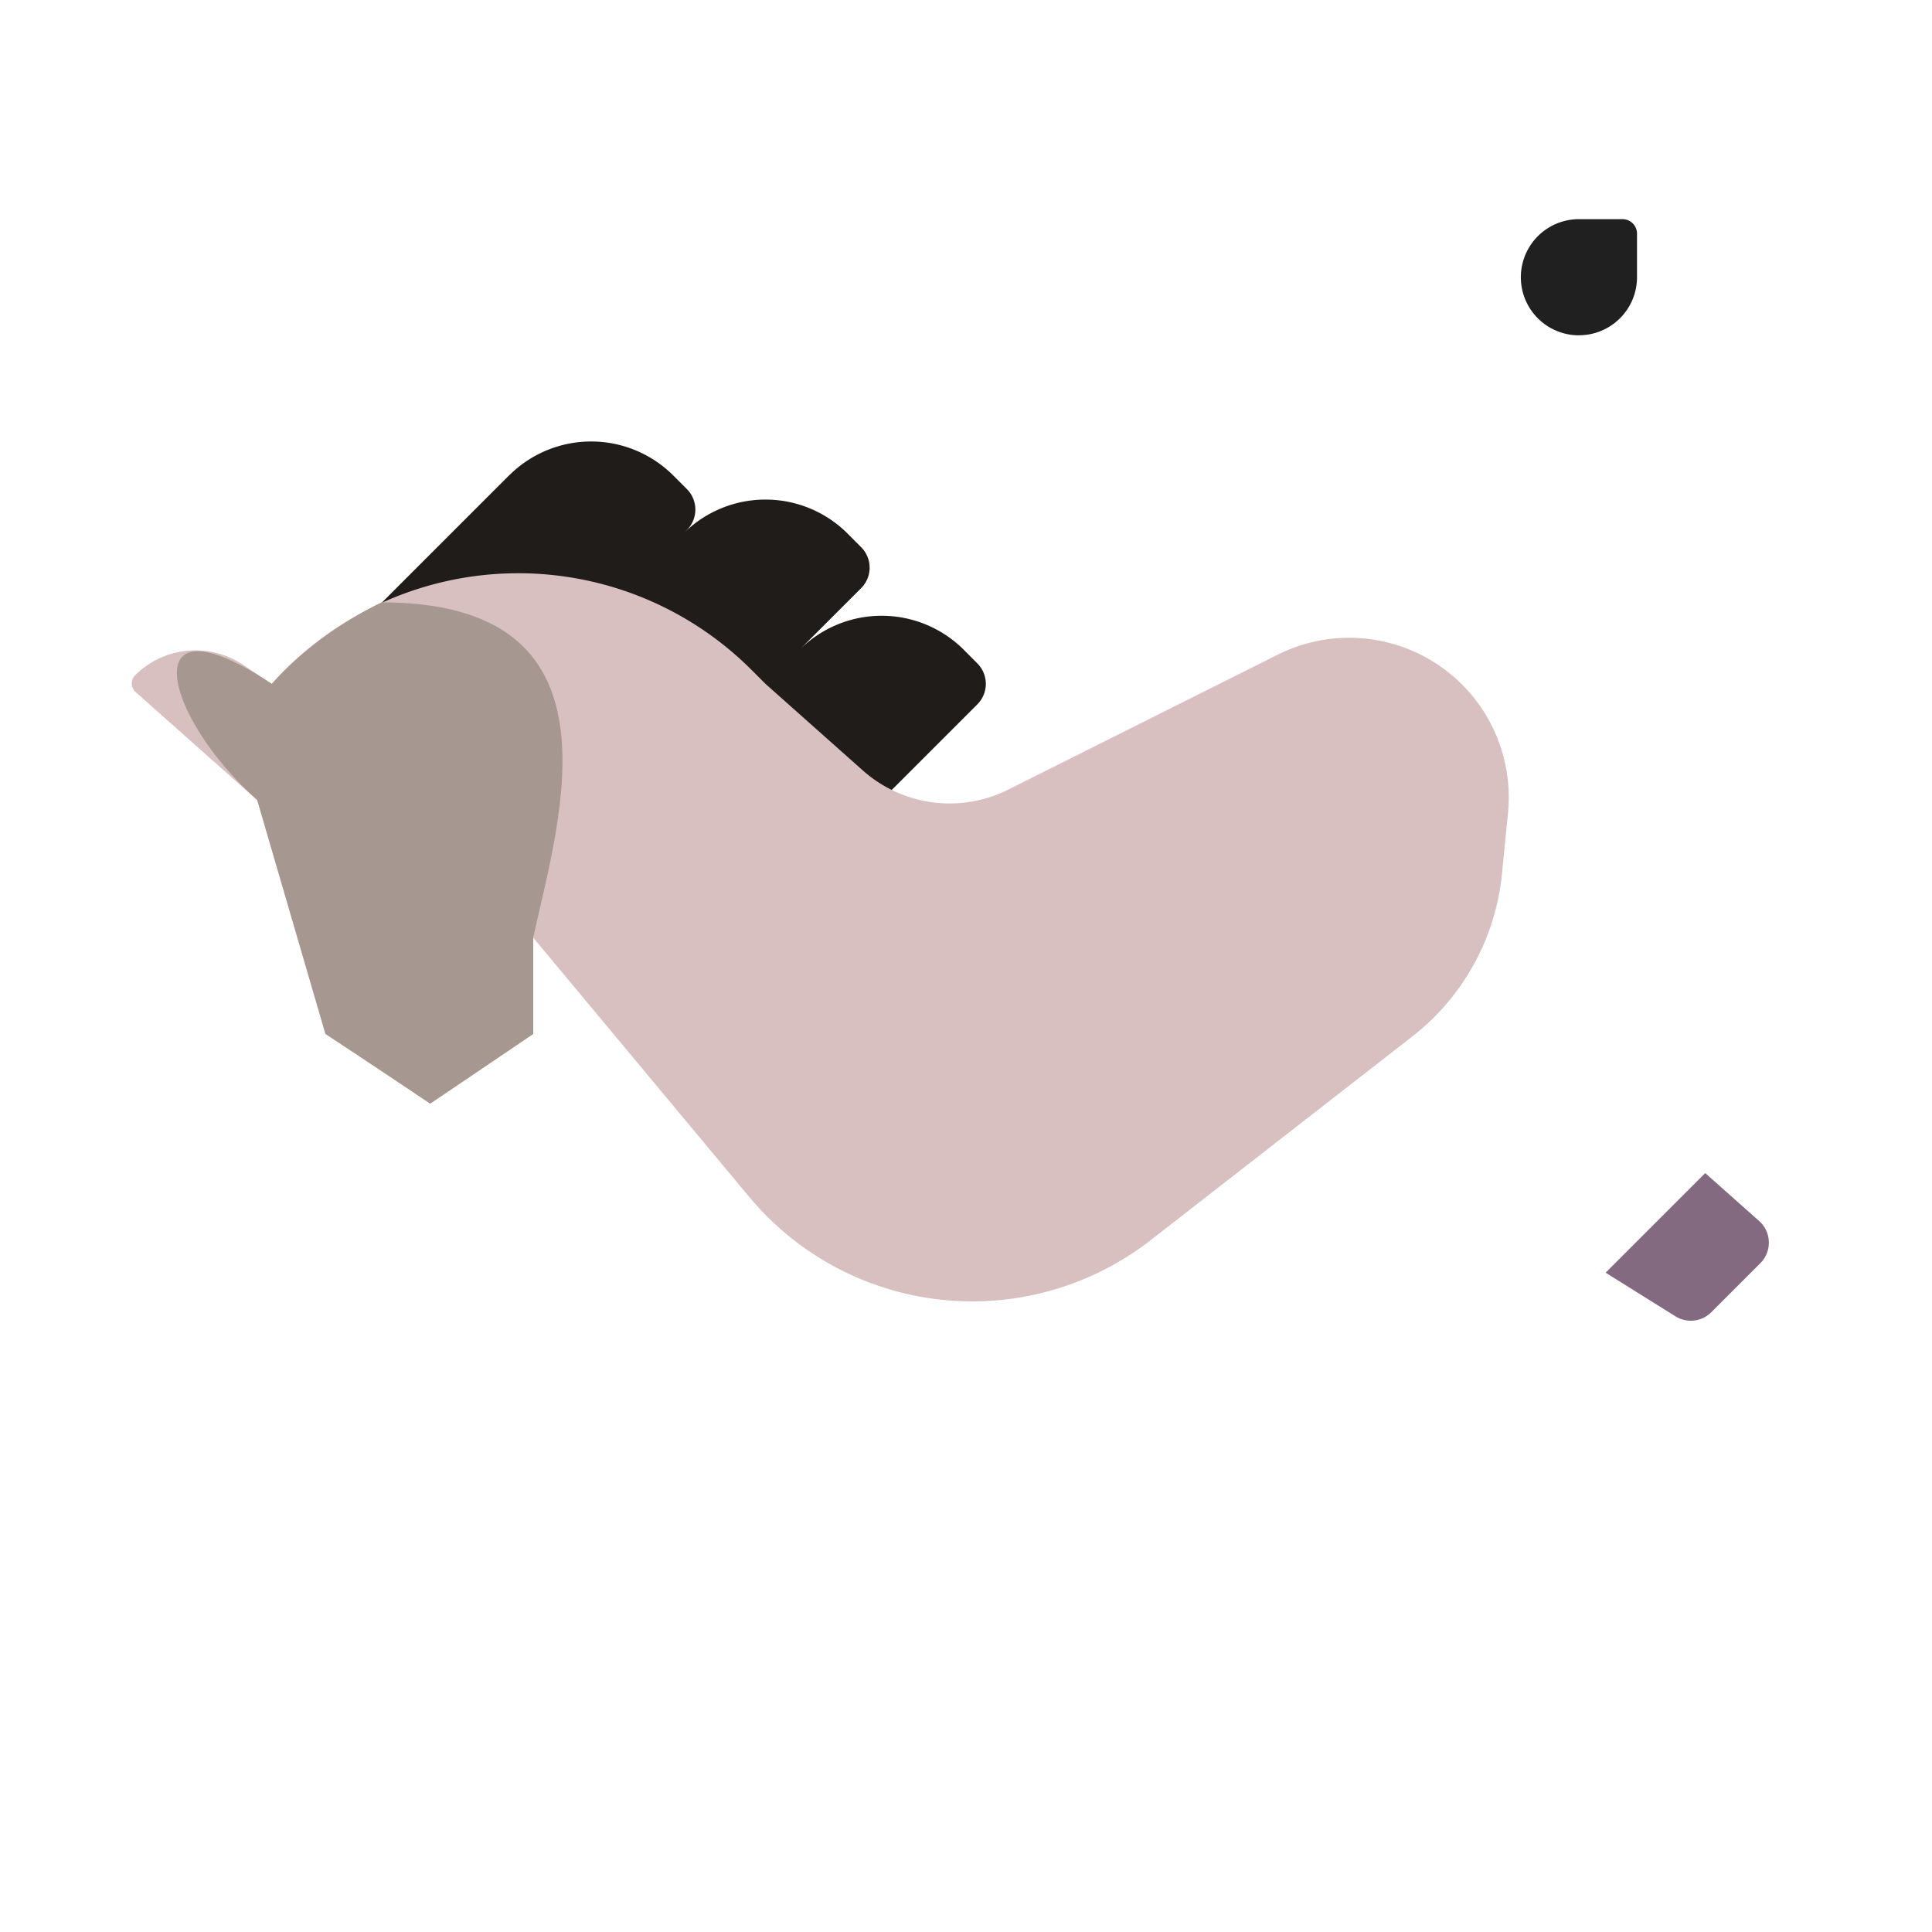<svg xmlns="http://www.w3.org/2000/svg" width="3em" height="3em" viewBox="0 0 32 32"><g fill="none"><path fill="#1F1C1A" fill-rule="evenodd" d="m8.43 7.876l-3.45 3.45l1.925 1.925l.962-.962l1.925 1.924l1.924 1.925l4.471-4.471a.48.48 0 0 0 0-.68l-.223-.224a1.924 1.924 0 0 0-2.722 0l1.02-1.02a.48.48 0 0 0 0-.681l-.223-.224a1.924 1.924 0 0 0-2.721 0l.058-.058a.48.48 0 0 0 0-.68l-.224-.224a1.924 1.924 0 0 0-2.721 0" clip-rule="evenodd"/><path fill="url(#)" fill-rule="evenodd" d="m8.43 7.876l-3.45 3.45l1.925 1.925l.962-.962l1.925 1.924l1.924 1.925l4.471-4.471a.48.48 0 0 0 0-.68l-.223-.224a1.924 1.924 0 0 0-2.722 0l1.02-1.02a.48.48 0 0 0 0-.681l-.223-.224a1.924 1.924 0 0 0-2.721 0l.058-.058a.48.48 0 0 0 0-.68l-.224-.224a1.924 1.924 0 0 0-2.721 0" clip-rule="evenodd"/><path fill="url(#)" fill-rule="evenodd" d="m8.43 7.876l-3.45 3.45l1.925 1.925l.962-.962l1.925 1.924l1.924 1.925l4.471-4.471a.48.48 0 0 0 0-.68l-.223-.224a1.924 1.924 0 0 0-2.722 0l1.02-1.02a.48.48 0 0 0 0-.681l-.223-.224a1.924 1.924 0 0 0-2.721 0l.058-.058a.48.48 0 0 0 0-.68l-.224-.224a1.924 1.924 0 0 0-2.721 0" clip-rule="evenodd"/><path fill="url(#)" fill-rule="evenodd" d="m8.43 7.876l-3.45 3.45l1.925 1.925l.962-.962l1.925 1.924l1.924 1.925l4.471-4.471a.48.48 0 0 0 0-.68l-.223-.224a1.924 1.924 0 0 0-2.722 0l1.02-1.02a.48.48 0 0 0 0-.681l-.223-.224a1.924 1.924 0 0 0-2.721 0l.058-.058a.48.48 0 0 0 0-.68l-.224-.224a1.924 1.924 0 0 0-2.721 0" clip-rule="evenodd"/><path fill="url(#)" fill-rule="evenodd" d="m8.43 7.876l-3.45 3.45l1.925 1.925l.962-.962l1.925 1.924l1.924 1.925l4.471-4.471a.48.48 0 0 0 0-.68l-.223-.224a1.924 1.924 0 0 0-2.722 0l1.02-1.02a.48.48 0 0 0 0-.681l-.223-.224a1.924 1.924 0 0 0-2.721 0l.058-.058a.48.48 0 0 0 0-.68l-.224-.224a1.924 1.924 0 0 0-2.721 0" clip-rule="evenodd"/><path fill="url(#)" fill-rule="evenodd" d="m8.43 7.876l-3.45 3.45l1.925 1.925l.962-.962l1.925 1.924l1.924 1.925l4.471-4.471a.48.48 0 0 0 0-.68l-.223-.224a1.924 1.924 0 0 0-2.722 0l1.02-1.02a.48.48 0 0 0 0-.681l-.223-.224a1.924 1.924 0 0 0-2.721 0l.058-.058a.48.48 0 0 0 0-.68l-.224-.224a1.924 1.924 0 0 0-2.721 0" clip-rule="evenodd"/><path fill="url(#)" fill-rule="evenodd" d="m8.43 7.876l-3.45 3.45l1.925 1.925l.962-.962l1.925 1.924l1.924 1.925l4.471-4.471a.48.48 0 0 0 0-.68l-.223-.224a1.924 1.924 0 0 0-2.722 0l1.02-1.02a.48.48 0 0 0 0-.681l-.223-.224a1.924 1.924 0 0 0-2.721 0l.058-.058a.48.48 0 0 0 0-.68l-.224-.224a1.924 1.924 0 0 0-2.721 0" clip-rule="evenodd"/><path fill="url(#)" fill-rule="evenodd" d="m8.43 7.876l-3.45 3.45l1.925 1.925l.962-.962l1.925 1.924l1.924 1.925l4.471-4.471a.48.48 0 0 0 0-.68l-.223-.224a1.924 1.924 0 0 0-2.722 0l1.02-1.02a.48.48 0 0 0 0-.681l-.223-.224a1.924 1.924 0 0 0-2.721 0l.058-.058a.48.48 0 0 0 0-.68l-.224-.224a1.924 1.924 0 0 0-2.721 0" clip-rule="evenodd"/><path fill="url(#)" fill-rule="evenodd" d="m8.43 7.876l-3.45 3.45l1.925 1.925l.962-.962l1.925 1.924l1.924 1.925l4.471-4.471a.48.48 0 0 0 0-.68l-.223-.224a1.924 1.924 0 0 0-2.722 0l1.02-1.02a.48.48 0 0 0 0-.681l-.223-.224a1.924 1.924 0 0 0-2.721 0l.058-.058a.48.48 0 0 0 0-.68l-.224-.224a1.924 1.924 0 0 0-2.721 0" clip-rule="evenodd"/><path fill="url(#)" fill-rule="evenodd" d="m8.43 7.876l-3.45 3.45l1.925 1.925l.962-.962l1.925 1.924l1.924 1.925l4.471-4.471a.48.48 0 0 0 0-.68l-.223-.224a1.924 1.924 0 0 0-2.722 0l1.02-1.02a.48.48 0 0 0 0-.681l-.223-.224a1.924 1.924 0 0 0-2.721 0l.058-.058a.48.48 0 0 0 0-.68l-.224-.224a1.924 1.924 0 0 0-2.721 0" clip-rule="evenodd"/><path fill="url(#)" fill-rule="evenodd" d="m8.43 7.876l-3.45 3.45l1.925 1.925l.962-.962l1.925 1.924l1.924 1.925l4.471-4.471a.48.48 0 0 0 0-.68l-.223-.224a1.924 1.924 0 0 0-2.722 0l1.02-1.02a.48.48 0 0 0 0-.681l-.223-.224a1.924 1.924 0 0 0-2.721 0l.058-.058a.48.48 0 0 0 0-.68l-.224-.224a1.924 1.924 0 0 0-2.721 0" clip-rule="evenodd"/><path fill="url(#)" d="m24.227 19.6l-5.774.962l2.887-3.85h3.483c.236 0 .463.087.64.244l2.812 2.5l.113.74a.48.48 0 0 1-.13.407l-.457.471a.48.48 0 0 1-.412.142l-.741-.103z"/><path fill="url(#)" d="m24.227 19.6l-5.774.962l2.887-3.85h3.483c.236 0 .463.087.64.244l2.812 2.5l.113.74a.48.48 0 0 1-.13.407l-.457.471a.48.48 0 0 1-.412.142l-.741-.103z"/><path fill="url(#)" d="m5.95 26.01l-.006-3.664c0-.255.1-.499.28-.68l4.53-4.564l2.887 1.924l-5.401 4.206a.96.96 0 0 0-.371.762l.004 2.013a.48.48 0 0 1-.48.483H6.43a.48.48 0 0 1-.48-.48"/><path fill="url(#)" d="m5.95 26.01l-.006-3.664c0-.255.1-.499.28-.68l4.53-4.564l2.887 1.924l-5.401 4.206a.96.96 0 0 0-.371.762l.004 2.013a.48.48 0 0 1-.48.483H6.43a.48.48 0 0 1-.48-.48"/><path fill="url(#)" d="m5.95 26.01l-.006-3.664c0-.255.1-.499.28-.68l4.53-4.564l2.887 1.924l-5.401 4.206a.96.96 0 0 0-.371.762l.004 2.013a.48.48 0 0 1-.48.483H6.43a.48.48 0 0 1-.48-.48"/><path fill="url(#)" d="m5.95 26.01l-.006-3.664c0-.255.1-.499.28-.68l4.53-4.564l2.887 1.924l-5.401 4.206a.96.96 0 0 0-.371.762l.004 2.013a.48.48 0 0 1-.48.483H6.43a.48.48 0 0 1-.48-.48"/><path fill="url(#)" d="m5.95 26.01l-.006-3.664c0-.255.1-.499.28-.68l4.53-4.564l2.887 1.924l-5.401 4.206a.96.96 0 0 0-.371.762l.004 2.013a.48.48 0 0 1-.48.483H6.43a.48.48 0 0 1-.48-.48"/><path fill="url(#)" d="m5.95 26.01l-.006-3.664c0-.255.1-.499.28-.68l4.53-4.564l2.887 1.924l-5.401 4.206a.96.96 0 0 0-.371.762l.004 2.013a.48.48 0 0 1-.48.483H6.43a.48.48 0 0 1-.48-.48"/><path fill="url(#)" fill-rule="evenodd" d="m5.949 25.854l.001.962c0 .266.216.48.481.48h.962a.48.48 0 0 0 .481-.481l-.001-.962z" clip-rule="evenodd"/><path fill="url(#)" fill-rule="evenodd" d="M26.01 4.733a.48.48 0 0 1 0 .68l-3.028 3.028h2.106c.643 0 .965.777.51 1.232l-2.03 2.031a.481.481 0 1 1-.681-.68l1.62-1.621h-2.106a.722.722 0 0 1-.51-1.232l3.438-3.438a.48.48 0 0 1 .68 0" clip-rule="evenodd"/><path fill="url(#)" fill-rule="evenodd" d="M26.01 4.733a.48.48 0 0 1 0 .68l-3.028 3.028h2.106c.528 0 .84.523.683.962h-3.37a.722.722 0 0 1-.51-1.232l3.438-3.438a.48.48 0 0 1 .68 0" clip-rule="evenodd"/><path fill="url(#)" fill-rule="evenodd" d="M26.01 4.733a.48.48 0 0 1 0 .68l-3.028 3.028l-.904.888a.724.724 0 0 1-.187-1.158l3.438-3.438a.48.48 0 0 1 .68 0" clip-rule="evenodd"/><path fill="url(#)" d="m2.163 13.275l2.82.94V12.77l-1.586-.528a.99.99 0 0 0-1.301.938a.1.1 0 0 0 .067.094"/><path fill="#D8C0C1" d="M8.831 15.53v1.596c-.526.358-1.706 1.154-1.706 1.154s-1.072-.721-1.735-1.154l-1.13-3.874l-2.015-1.791a.19.19 0 0 1-.008-.275a1.416 1.416 0 0 1 1.786-.177l.478.319a5.463 5.463 0 0 1 7.945-.234l.234.234l1.61 1.432a2.165 2.165 0 0 0 2.408.319l4.466-2.236a2.643 2.643 0 0 1 3.813 2.624l-.1 1.01a3.9 3.9 0 0 1-1.482 2.688L19.06 20.54a4.81 4.81 0 0 1-6.652-.717z"/><path fill="url(#)" d="M8.831 15.53v1.596c-.526.358-1.706 1.154-1.706 1.154s-1.072-.721-1.735-1.154l-1.13-3.874l-2.015-1.791a.19.19 0 0 1-.008-.275a1.416 1.416 0 0 1 1.786-.177l.478.319a5.463 5.463 0 0 1 7.945-.234l.234.234l1.61 1.432a2.165 2.165 0 0 0 2.408.319l4.466-2.236a2.643 2.643 0 0 1 3.813 2.624l-.1 1.01a3.9 3.9 0 0 1-1.482 2.688L19.06 20.54a4.81 4.81 0 0 1-6.652-.717z"/><path fill="url(#)" d="M8.831 15.53v1.596c-.526.358-1.706 1.154-1.706 1.154s-1.072-.721-1.735-1.154l-1.13-3.874l-2.015-1.791a.19.19 0 0 1-.008-.275a1.416 1.416 0 0 1 1.786-.177l.478.319a5.463 5.463 0 0 1 7.945-.234l.234.234l1.61 1.432a2.165 2.165 0 0 0 2.408.319l4.466-2.236a2.643 2.643 0 0 1 3.813 2.624l-.1 1.01a3.9 3.9 0 0 1-1.482 2.688L19.06 20.54a4.81 4.81 0 0 1-6.652-.717z"/><path fill="url(#)" d="M8.831 15.53v1.596c-.526.358-1.706 1.154-1.706 1.154s-1.072-.721-1.735-1.154l-1.13-3.874l-2.015-1.791a.19.19 0 0 1-.008-.275a1.416 1.416 0 0 1 1.786-.177l.478.319a5.463 5.463 0 0 1 7.945-.234l.234.234l1.61 1.432a2.165 2.165 0 0 0 2.408.319l4.466-2.236a2.643 2.643 0 0 1 3.813 2.624l-.1 1.01a3.9 3.9 0 0 1-1.482 2.688L19.06 20.54a4.81 4.81 0 0 1-6.652-.717z"/><path fill="url(#)" d="M8.831 15.53v1.596c-.526.358-1.706 1.154-1.706 1.154s-1.072-.721-1.735-1.154l-1.13-3.874l-2.015-1.791a.19.19 0 0 1-.008-.275a1.416 1.416 0 0 1 1.786-.177l.478.319a5.463 5.463 0 0 1 7.945-.234l.234.234l1.61 1.432a2.165 2.165 0 0 0 2.408.319l4.466-2.236a2.643 2.643 0 0 1 3.813 2.624l-.1 1.01a3.9 3.9 0 0 1-1.482 2.688L19.06 20.54a4.81 4.81 0 0 1-6.652-.717z"/><path fill="url(#)" d="M8.831 15.53v1.596c-.526.358-1.706 1.154-1.706 1.154s-1.072-.721-1.735-1.154l-1.13-3.874l-2.015-1.791a.19.19 0 0 1-.008-.275a1.416 1.416 0 0 1 1.786-.177l.478.319a5.463 5.463 0 0 1 7.945-.234l.234.234l1.61 1.432a2.165 2.165 0 0 0 2.408.319l4.466-2.236a2.643 2.643 0 0 1 3.813 2.624l-.1 1.01a3.9 3.9 0 0 1-1.482 2.688L19.06 20.54a4.81 4.81 0 0 1-6.652-.717z"/><path fill="url(#)" d="M8.831 15.53v1.596c-.526.358-1.706 1.154-1.706 1.154s-1.072-.721-1.735-1.154l-1.13-3.874l-2.015-1.791a.19.19 0 0 1-.008-.275a1.416 1.416 0 0 1 1.786-.177l.478.319a5.463 5.463 0 0 1 7.945-.234l.234.234l1.61 1.432a2.165 2.165 0 0 0 2.408.319l4.466-2.236a2.643 2.643 0 0 1 3.813 2.624l-.1 1.01a3.9 3.9 0 0 1-1.482 2.688L19.06 20.54a4.81 4.81 0 0 1-6.652-.717z"/><path fill="url(#)" d="M8.831 15.53v1.596c-.526.358-1.706 1.154-1.706 1.154s-1.072-.721-1.735-1.154l-1.13-3.874l-2.015-1.791a.19.19 0 0 1-.008-.275a1.416 1.416 0 0 1 1.786-.177l.478.319a5.463 5.463 0 0 1 7.945-.234l.234.234l1.61 1.432a2.165 2.165 0 0 0 2.408.319l4.466-2.236a2.643 2.643 0 0 1 3.813 2.624l-.1 1.01a3.9 3.9 0 0 1-1.482 2.688L19.06 20.54a4.81 4.81 0 0 1-6.652-.717z"/><path fill="url(#)" d="M8.831 15.53v1.596c-.526.358-1.706 1.154-1.706 1.154s-1.072-.721-1.735-1.154l-1.13-3.874l-2.015-1.791a.19.19 0 0 1-.008-.275a1.416 1.416 0 0 1 1.786-.177l.478.319a5.463 5.463 0 0 1 7.945-.234l.234.234l1.61 1.432a2.165 2.165 0 0 0 2.408.319l4.466-2.236a2.643 2.643 0 0 1 3.813 2.624l-.1 1.01a3.9 3.9 0 0 1-1.482 2.688L19.06 20.54a4.81 4.81 0 0 1-6.652-.717z"/><path fill="url(#)" d="M8.831 15.53v1.596c-.526.358-1.706 1.154-1.706 1.154s-1.072-.721-1.735-1.154l-1.13-3.874l-2.015-1.791a.19.19 0 0 1-.008-.275a1.416 1.416 0 0 1 1.786-.177l.478.319a5.463 5.463 0 0 1 7.945-.234l.234.234l1.61 1.432a2.165 2.165 0 0 0 2.408.319l4.466-2.236a2.643 2.643 0 0 1 3.813 2.624l-.1 1.01a3.9 3.9 0 0 1-1.482 2.688L19.06 20.54a4.81 4.81 0 0 1-6.652-.717z"/><path fill="url(#)" d="M8.831 15.53v1.596c-.526.358-1.706 1.154-1.706 1.154s-1.072-.721-1.735-1.154l-1.13-3.874l-2.015-1.791a.19.19 0 0 1-.008-.275a1.416 1.416 0 0 1 1.786-.177l.478.319a5.463 5.463 0 0 1 7.945-.234l.234.234l1.61 1.432a2.165 2.165 0 0 0 2.408.319l4.466-2.236a2.643 2.643 0 0 1 3.813 2.624l-.1 1.01a3.9 3.9 0 0 1-1.482 2.688L19.06 20.54a4.81 4.81 0 0 1-6.652-.717z"/><path fill="url(#)" d="M8.831 15.53v1.596c-.526.358-1.706 1.154-1.706 1.154s-1.072-.721-1.735-1.154l-1.13-3.874l-2.015-1.791a.19.19 0 0 1-.008-.275a1.416 1.416 0 0 1 1.786-.177l.478.319a5.463 5.463 0 0 1 7.945-.234l.234.234l1.61 1.432a2.165 2.165 0 0 0 2.408.319l4.466-2.236a2.643 2.643 0 0 1 3.813 2.624l-.1 1.01a3.9 3.9 0 0 1-1.482 2.688L19.06 20.54a4.81 4.81 0 0 1-6.652-.717z"/><path fill="url(#)" d="M8.831 15.53v1.596c-.526.358-1.706 1.154-1.706 1.154s-1.072-.721-1.735-1.154l-1.13-3.874l-2.015-1.791a.19.19 0 0 1-.008-.275a1.416 1.416 0 0 1 1.786-.177l.478.319a5.463 5.463 0 0 1 7.945-.234l.234.234l1.61 1.432a2.165 2.165 0 0 0 2.408.319l4.466-2.236a2.643 2.643 0 0 1 3.813 2.624l-.1 1.01a3.9 3.9 0 0 1-1.482 2.688L19.06 20.54a4.81 4.81 0 0 1-6.652-.717z"/><path fill="url(#)" d="M8.831 15.53v1.596c-.526.358-1.706 1.154-1.706 1.154s-1.072-.721-1.735-1.154l-1.13-3.874l-2.015-1.791a.19.19 0 0 1-.008-.275a1.416 1.416 0 0 1 1.786-.177l.478.319a5.463 5.463 0 0 1 7.945-.234l.234.234l1.61 1.432a2.165 2.165 0 0 0 2.408.319l4.466-2.236a2.643 2.643 0 0 1 3.813 2.624l-.1 1.01a3.9 3.9 0 0 1-1.482 2.688L19.06 20.54a4.81 4.81 0 0 1-6.652-.717z"/><path fill="url(#)" d="M8.831 15.53v1.596c-.526.358-1.706 1.154-1.706 1.154s-1.072-.721-1.735-1.154l-1.13-3.874l-2.015-1.791a.19.19 0 0 1-.008-.275a1.416 1.416 0 0 1 1.786-.177l.478.319a5.463 5.463 0 0 1 7.945-.234l.234.234l1.61 1.432a2.165 2.165 0 0 0 2.408.319l4.466-2.236a2.643 2.643 0 0 1 3.813 2.624l-.1 1.01a3.9 3.9 0 0 1-1.482 2.688L19.06 20.54a4.81 4.81 0 0 1-6.652-.717z"/><path fill="url(#)" d="M8.831 15.53v1.596c-.526.358-1.706 1.154-1.706 1.154s-1.072-.721-1.735-1.154l-1.13-3.874l-2.015-1.791a.19.19 0 0 1-.008-.275a1.416 1.416 0 0 1 1.786-.177l.478.319a5.463 5.463 0 0 1 7.945-.234l.234.234l1.61 1.432a2.165 2.165 0 0 0 2.408.319l4.466-2.236a2.643 2.643 0 0 1 3.813 2.624l-.1 1.01a3.9 3.9 0 0 1-1.482 2.688L19.06 20.54a4.81 4.81 0 0 1-6.652-.717z"/><path fill="url(#)" d="M8.831 15.53v1.596c-.526.358-1.706 1.154-1.706 1.154s-1.072-.721-1.735-1.154l-1.13-3.874l-2.015-1.791a.19.19 0 0 1-.008-.275a1.416 1.416 0 0 1 1.786-.177l.478.319a5.463 5.463 0 0 1 7.945-.234l.234.234l1.61 1.432a2.165 2.165 0 0 0 2.408.319l4.466-2.236a2.643 2.643 0 0 1 3.813 2.624l-.1 1.01a3.9 3.9 0 0 1-1.482 2.688L19.06 20.54a4.81 4.81 0 0 1-6.652-.717z"/><path fill="#A69790" d="M8.832 15.53v1.595c-.527.359-1.707 1.154-1.707 1.154s-1.071-.72-1.734-1.154l-1.13-3.873c-1.575-1.4-2.052-3.453.24-1.925c.57-.641 1.272-1.085 1.82-1.35c4.075 0 2.96 3.523 2.51 5.553"/><path fill="url(#)" d="M8.832 15.53v1.595c-.527.359-1.707 1.154-1.707 1.154s-1.071-.72-1.734-1.154l-1.13-3.873c-1.575-1.4-2.052-3.453.24-1.925c.57-.641 1.272-1.085 1.82-1.35c4.075 0 2.96 3.523 2.51 5.553"/><path fill="url(#)" d="M8.832 15.53v1.595c-.527.359-1.707 1.154-1.707 1.154s-1.071-.72-1.734-1.154l-1.13-3.873c-1.575-1.4-2.052-3.453.24-1.925c.57-.641 1.272-1.085 1.82-1.35c4.075 0 2.96 3.523 2.51 5.553"/><path fill="url(#)" d="M8.832 15.53v1.595c-.527.359-1.707 1.154-1.707 1.154s-1.071-.72-1.734-1.154l-1.13-3.873c-1.575-1.4-2.052-3.453.24-1.925c.57-.641 1.272-1.085 1.82-1.35c4.075 0 2.96 3.523 2.51 5.553"/><path fill="url(#)" d="M8.832 15.53v1.595c-.527.359-1.707 1.154-1.707 1.154s-1.071-.72-1.734-1.154l-1.13-3.873c-1.575-1.4-2.052-3.453.24-1.925c.57-.641 1.272-1.085 1.82-1.35c4.075 0 2.96 3.523 2.51 5.553"/><path fill="url(#)" d="M8.832 15.53v1.595c-.527.359-1.707 1.154-1.707 1.154s-1.071-.72-1.734-1.154l-1.13-3.873c-1.575-1.4-2.052-3.453.24-1.925c.57-.641 1.272-1.085 1.82-1.35c4.075 0 2.96 3.523 2.51 5.553"/><path fill="url(#)" d="M8.832 15.53v1.595c-.527.359-1.707 1.154-1.707 1.154s-1.071-.72-1.734-1.154l-1.13-3.873c-1.575-1.4-2.052-3.453.24-1.925c.57-.641 1.272-1.085 1.82-1.35c4.075 0 2.96 3.523 2.51 5.553"/><path fill="url(#)" d="M8.832 15.53v1.595c-.527.359-1.707 1.154-1.707 1.154s-1.071-.72-1.734-1.154l-1.13-3.873c-1.575-1.4-2.052-3.453.24-1.925c.57-.641 1.272-1.085 1.82-1.35c4.075 0 2.96 3.523 2.51 5.553"/><path fill="url(#)" d="M8.832 15.53v1.595c-.527.359-1.707 1.154-1.707 1.154s-1.071-.72-1.734-1.154l-1.13-3.873c-1.575-1.4-2.052-3.453.24-1.925c.57-.641 1.272-1.085 1.82-1.35c4.075 0 2.96 3.523 2.51 5.553"/><path fill="url(#)" d="m4.26 13.252l-2.015-1.791a.19.19 0 0 1-.008-.275a1.416 1.416 0 0 1 1.786-.177l.774.452c.234.148.43.57.273 1.062c-.146.46-.43.649-.81.73"/><path fill="url(#)" d="m4.26 13.252l-2.015-1.791a.19.19 0 0 1-.008-.275a1.416 1.416 0 0 1 1.786-.177l.774.452c.234.148.43.57.273 1.062c-.146.46-.43.649-.81.73"/><path fill="url(#)" d="m4.26 13.252l-2.015-1.791a.19.19 0 0 1-.008-.275a1.416 1.416 0 0 1 1.786-.177l.774.452c.234.148.43.57.273 1.062c-.146.46-.43.649-.81.73"/><path fill="url(#)" d="m8.836 25.856l-.005-3.51c0-.255.1-.499.279-.68l2.621-2.64s1.3-.282 1.988.474s.274 1.5.274 1.5l-2.866 2.232a.96.96 0 0 0-.371.762l.004 1.86a.48.48 0 0 1-.481.482h-.962a.48.48 0 0 1-.481-.48"/><path fill="url(#)" d="m8.836 25.856l-.005-3.51c0-.255.1-.499.279-.68l2.621-2.64s1.3-.282 1.988.474s.274 1.5.274 1.5l-2.866 2.232a.96.96 0 0 0-.371.762l.004 1.86a.48.48 0 0 1-.481.482h-.962a.48.48 0 0 1-.481-.48"/><path fill="url(#)" d="m8.836 25.856l-.005-3.51c0-.255.1-.499.279-.68l2.621-2.64s1.3-.282 1.988.474s.274 1.5.274 1.5l-2.866 2.232a.96.96 0 0 0-.371.762l.004 1.86a.48.48 0 0 1-.481.482h-.962a.48.48 0 0 1-.481-.48"/><path fill="url(#)" d="m8.836 25.856l-.005-3.51c0-.255.1-.499.279-.68l2.621-2.64s1.3-.282 1.988.474s.274 1.5.274 1.5l-2.866 2.232a.96.96 0 0 0-.371.762l.004 1.86a.48.48 0 0 1-.481.482h-.962a.48.48 0 0 1-.481-.48"/><path fill="url(#)" d="m8.836 25.856l-.005-3.51c0-.255.1-.499.279-.68l2.621-2.64s1.3-.282 1.988.474s.274 1.5.274 1.5l-2.866 2.232a.96.96 0 0 0-.371.762l.004 1.86a.48.48 0 0 1-.481.482h-.962a.48.48 0 0 1-.481-.48"/><path fill="url(#)" d="m8.836 25.856l-.005-3.51c0-.255.1-.499.279-.68l2.621-2.64s1.3-.282 1.988.474s.274 1.5.274 1.5l-2.866 2.232a.96.96 0 0 0-.371.762l.004 1.86a.48.48 0 0 1-.481.482h-.962a.48.48 0 0 1-.481-.48"/><path fill="url(#)" fill-rule="evenodd" d="m8.834 25.854l.001.962c0 .266.216.48.481.48h.962a.48.48 0 0 0 .481-.481l-.002-.962z" clip-rule="evenodd"/><path fill="#202020" fill-rule="evenodd" d="M26.152 5.553c.531 0 .962-.43.962-.962V3.87a.24.24 0 0 0-.24-.24h-.722a.962.962 0 0 0 0 1.924" clip-rule="evenodd"/><path fill="url(#)" fill-rule="evenodd" d="M26.152 5.553c.531 0 .962-.43.962-.962V3.87a.24.24 0 0 0-.24-.24h-.722a.962.962 0 0 0 0 1.924" clip-rule="evenodd"/><path fill="url(#)" fill-rule="evenodd" d="M26.152 5.553c.531 0 .962-.43.962-.962V3.87a.24.24 0 0 0-.24-.24h-.722a.962.962 0 0 0 0 1.924" clip-rule="evenodd"/><path fill="url(#)" d="M7.174 19.024a1.65 1.65 0 0 1-1.576-1.188l-.215-.736H8.83v.276a1.65 1.65 0 0 1-1.642 1.648z"/><path fill="#836A81" fill-rule="evenodd" d="m28.244 19.43l.892.793a.48.48 0 0 1 .02.7l-.811.811a.48.48 0 0 1-.595.068l-1.156-.722z" clip-rule="evenodd"/><path fill="url(#)" fill-rule="evenodd" d="m28.244 19.43l.892.793a.48.48 0 0 1 .02.7l-.811.811a.48.48 0 0 1-.595.068l-1.156-.722z" clip-rule="evenodd"/><path fill="url(#)" fill-rule="evenodd" d="m28.244 19.43l.892.793a.48.48 0 0 1 .02.7l-.811.811a.48.48 0 0 1-.595.068l-1.156-.722z" clip-rule="evenodd"/><path fill="url(#)" d="M6.5 13.95a.5.5 0 1 0 0-1a.5.5 0 0 0 0 1"/><path fill="url(#)" d="M23.094 17.559h-.14a2.63 2.63 0 0 1-1.91-.824c-.94-.996-.94-2.563-.024-3.58a2.7 2.7 0 0 1 1.987-.889h.258l.696-1.392a.96.96 0 0 1 .86-.532h4.698a.48.48 0 0 1 .481.48v.963a.48.48 0 0 1-.48.481h-1.397a.96.96 0 0 0-.812.446l-2.476 3.89a2.07 2.07 0 0 1-1.741.956"/><path fill="url(#)" d="M23.094 17.559h-.14a2.63 2.63 0 0 1-1.91-.824c-.94-.996-.94-2.563-.024-3.58a2.7 2.7 0 0 1 1.987-.889h.258l.696-1.392a.96.96 0 0 1 .86-.532h4.698a.48.48 0 0 1 .481.48v.963a.48.48 0 0 1-.48.481h-1.397a.96.96 0 0 0-.812.446l-2.476 3.89a2.07 2.07 0 0 1-1.741.956"/><path fill="url(#)" d="M23.094 17.559h-.14a2.63 2.63 0 0 1-1.91-.824c-.94-.996-.94-2.563-.024-3.58a2.7 2.7 0 0 1 1.987-.889h.258l.696-1.392a.96.96 0 0 1 .86-.532h4.698a.48.48 0 0 1 .481.48v.963a.48.48 0 0 1-.48.481h-1.397a.96.96 0 0 0-.812.446l-2.476 3.89a2.07 2.07 0 0 1-1.741.956"/><path fill="url(#)" d="M23.094 17.559h-.14a2.63 2.63 0 0 1-1.91-.824c-.94-.996-.94-2.563-.024-3.58a2.7 2.7 0 0 1 1.987-.889h.258l.696-1.392a.96.96 0 0 1 .86-.532h4.698a.48.48 0 0 1 .481.48v.963a.48.48 0 0 1-.48.481h-1.397a.96.96 0 0 0-.812.446l-2.476 3.89a2.07 2.07 0 0 1-1.741.956"/><path fill="url(#)" d="M23.094 17.559h-.14a2.63 2.63 0 0 1-1.91-.824c-.94-.996-.94-2.563-.024-3.58a2.7 2.7 0 0 1 1.987-.889h.258l.696-1.392a.96.96 0 0 1 .86-.532h4.698a.48.48 0 0 1 .481.48v.963a.48.48 0 0 1-.48.481h-1.397a.96.96 0 0 0-.812.446l-2.476 3.89a2.07 2.07 0 0 1-1.741.956"/><path fill="url(#)" d="M23.094 17.559h-.14a2.63 2.63 0 0 1-1.91-.824c-.94-.996-.94-2.563-.024-3.58a2.7 2.7 0 0 1 1.987-.889h.258l.696-1.392a.96.96 0 0 1 .86-.532h4.698a.48.48 0 0 1 .481.48v.963a.48.48 0 0 1-.48.481h-1.397a.96.96 0 0 0-.812.446l-2.476 3.89a2.07 2.07 0 0 1-1.741.956"/><path fill="url(#)" d="M23.094 17.559h-.14a2.63 2.63 0 0 1-1.91-.824c-.94-.996-.94-2.563-.024-3.58a2.7 2.7 0 0 1 1.987-.889h.258l.696-1.392a.96.96 0 0 1 .86-.532h4.698a.48.48 0 0 1 .481.48v.963a.48.48 0 0 1-.48.481h-1.397a.96.96 0 0 0-.812.446l-2.476 3.89a2.07 2.07 0 0 1-1.741.956"/><path fill="url(#)" d="M23.094 17.559h-.14a2.63 2.63 0 0 1-1.91-.824c-.94-.996-.94-2.563-.024-3.58a2.7 2.7 0 0 1 1.987-.889h.258l.696-1.392a.96.96 0 0 1 .86-.532h4.698a.48.48 0 0 1 .481.48v.963a.48.48 0 0 1-.48.481h-1.397a.96.96 0 0 0-.812.446l-2.476 3.89a2.07 2.07 0 0 1-1.741.956"/><path fill="url(#)" d="M23.094 17.559h-.14a2.63 2.63 0 0 1-1.91-.824c-.94-.996-.94-2.563-.024-3.58a2.7 2.7 0 0 1 1.987-.889h.258l.696-1.392a.96.96 0 0 1 .86-.532h4.698a.48.48 0 0 1 .481.48v.963a.48.48 0 0 1-.48.481h-1.397a.96.96 0 0 0-.812.446l-2.476 3.89a2.07 2.07 0 0 1-1.741.956"/><path fill="url(#)" d="M23.094 17.559h-.14a2.63 2.63 0 0 1-1.91-.824c-.94-.996-.94-2.563-.024-3.58a2.7 2.7 0 0 1 1.987-.889h.258l.696-1.392a.96.96 0 0 1 .86-.532h4.698a.48.48 0 0 1 .481.48v.963a.48.48 0 0 1-.48.481h-1.397a.96.96 0 0 0-.812.446l-2.476 3.89a2.07 2.07 0 0 1-1.741.956"/><path fill="url(#)" d="M23.094 17.559h-.14a2.63 2.63 0 0 1-1.91-.824c-.94-.996-.94-2.563-.024-3.58a2.7 2.7 0 0 1 1.987-.889h.258l.696-1.392a.96.96 0 0 1 .86-.532h4.698a.48.48 0 0 1 .481.48v.963a.48.48 0 0 1-.48.481h-1.397a.96.96 0 0 0-.812.446l-2.476 3.89a2.07 2.07 0 0 1-1.741.956"/><path fill="url(#)" fill-rule="evenodd" d="M28.557 12.266v-1.924h.962a.48.48 0 0 1 .48.48v.963a.48.48 0 0 1-.48.481z" clip-rule="evenodd"/><path fill="url(#)" fill-rule="evenodd" d="M28.557 12.266v-1.924h.962a.48.48 0 0 1 .48.48v.963a.48.48 0 0 1-.48.481z" clip-rule="evenodd"/><path fill="url(#)" d="M23.078 8.68a.71.71 0 0 1-.7.72a.71.71 0 0 1-.7-.72c0-.254.128-.477.322-.605a.7.7 0 0 1 .378-.114c.387 0 .7.322.7.72"/><path fill="url(#)" d="M23.078 8.68a.71.71 0 0 1-.7.72a.71.71 0 0 1-.7-.72c0-.254.128-.477.322-.605a.7.7 0 0 1 .378-.114c.387 0 .7.322.7.72"/><path fill="url(#)" d="M23.078 8.68a.71.71 0 0 1-.7.72a.71.71 0 0 1-.7-.72c0-.254.128-.477.322-.605a.7.7 0 0 1 .378-.114c.387 0 .7.322.7.72"/><path fill="url(#)" d="M23.078 8.68a.71.71 0 0 1-.7.72a.71.71 0 0 1-.7-.72c0-.254.128-.477.322-.605a.7.7 0 0 1 .378-.114c.387 0 .7.322.7.72"/><path fill="url(#)" d="M23.078 8.68a.71.71 0 0 1-.7.72a.71.71 0 0 1-.7-.72c0-.254.128-.477.322-.605a.7.7 0 0 1 .378-.114c.387 0 .7.322.7.72"/><path fill="url(#)" d="M23.078 8.68a.71.71 0 0 1-.7.72a.71.71 0 0 1-.7-.72c0-.254.128-.477.322-.605a.7.7 0 0 1 .378-.114c.387 0 .7.322.7.72"/><path fill="url(#)" d="M23.078 8.68a.71.71 0 0 1-.7.72a.71.71 0 0 1-.7-.72c0-.254.128-.477.322-.605a.7.7 0 0 1 .378-.114c.387 0 .7.322.7.72"/><path fill="url(#)" d="M23.078 8.68a.71.71 0 0 1-.7.72a.71.71 0 0 1-.7-.72c0-.254.128-.477.322-.605a.7.7 0 0 1 .378-.114c.387 0 .7.322.7.72"/><defs><radialGradient id="" cx="0" cy="0" r="1" gradientTransform="matrix(-.812 .984 -.514 -.425 10.563 8.75)" gradientUnits="userSpaceOnUse"><stop offset=".669" stop-color="#515151"/><stop offset="1" stop-color="#515151" stop-opacity="0"/></radialGradient><radialGradient id="" cx="0" cy="0" r="1" gradientTransform="matrix(-1 .781 -.59 -.755 13.328 9.906)" gradientUnits="userSpaceOnUse"><stop offset=".751" stop-color="#6E6E6E"/><stop offset="1" stop-color="#515151" stop-opacity="0"/></radialGradient><radialGradient id="" cx="0" cy="0" r="1" gradientTransform="matrix(-2.719 2.475 -1.494 -1.641 9.094 9.25)" gradientUnits="userSpaceOnUse"><stop offset=".596" stop-color="#464548"/><stop offset=".667" stop-color="#3F3B42" stop-opacity="0"/></radialGradient><radialGradient id="" cx="0" cy="0" r="1" gradientTransform="matrix(-3.219 1.787 -1.145 -2.062 12.313 9.938)" gradientUnits="userSpaceOnUse"><stop offset=".434" stop-color="#464548"/><stop offset=".623" stop-color="#3F3B42" stop-opacity="0"/></radialGradient><radialGradient id="" cx="0" cy="0" r="1" gradientTransform="rotate(153.873 5.632 7.556)scale(3.655 1.987)" gradientUnits="userSpaceOnUse"><stop offset=".536" stop-color="#464548"/><stop offset=".623" stop-color="#3F3B42" stop-opacity="0"/></radialGradient><radialGradient id="" cx="0" cy="0" r="1" gradientTransform="matrix(6.906 6.438 -8.277 8.88 11.25 12.375)" gradientUnits="userSpaceOnUse"><stop offset=".391" stop-color="#1E1E1E" stop-opacity="0"/><stop offset=".54" stop-color="#1E1E1E"/></radialGradient><radialGradient id="" cx="0" cy="0" r="1" gradientTransform="matrix(3.812 2.619 -1.591 2.315 11.094 11.725)" gradientUnits="userSpaceOnUse"><stop offset=".705" stop-color="#3C383D"/><stop offset="1" stop-color="#3C383D" stop-opacity="0"/></radialGradient><radialGradient id="" cx="0" cy="0" r="1" gradientTransform="matrix(-2.094 1.344 -.496 -.773 16.172 11.219)" gradientUnits="userSpaceOnUse"><stop offset=".294" stop-color="#575757"/><stop offset="1" stop-color="#49474A" stop-opacity="0"/></radialGradient><radialGradient id="" cx="0" cy="0" r="1" gradientTransform="matrix(-2 1.547 -.57 -.736 15.876 12.593)" gradientUnits="userSpaceOnUse"><stop offset=".438" stop-color="#1D1A18"/><stop offset="1" stop-color="#1D1A18" stop-opacity="0"/></radialGradient><radialGradient id="" cx="0" cy="0" r="1" gradientTransform="matrix(-1.812 1.359 -.305 -.406 14.672 9.625)" gradientUnits="userSpaceOnUse"><stop offset=".151"/><stop offset="1" stop-opacity="0"/></radialGradient><radialGradient id="" cx="0" cy="0" r="1" gradientTransform="matrix(-.531 4.219 -11.29 -1.422 23.281 20.344)" gradientUnits="userSpaceOnUse"><stop offset=".208" stop-color="#B291A9"/><stop offset=".632" stop-color="#B09D9D"/><stop offset=".905" stop-color="#988C82"/></radialGradient><radialGradient id="" cx="0" cy="0" r="1" gradientTransform="matrix(-7.75 6.781 -3.909 -4.468 11.188 22.844)" gradientUnits="userSpaceOnUse"><stop offset=".345" stop-color="#8F7982"/><stop offset=".518" stop-color="#A38D96"/><stop offset=".766" stop-color="#746964"/></radialGradient><radialGradient id="" cx="0" cy="0" r="1" gradientTransform="rotate(133.135 1.678 11.715)scale(4.753 5.108)" gradientUnits="userSpaceOnUse"><stop offset=".317" stop-color="#8C7B7C"/><stop offset="1" stop-color="#8C7B7C" stop-opacity="0"/></radialGradient><radialGradient id="" cx="0" cy="0" r="1" gradientTransform="rotate(135.458 -.352 13.266)scale(1.381 .654)" gradientUnits="userSpaceOnUse"><stop offset=".518" stop-color="#A3869E"/><stop offset="1" stop-color="#A3869E" stop-opacity="0"/></radialGradient><radialGradient id="" cx="0" cy="0" r="1" gradientTransform="rotate(132.101 .801 12.684)scale(3.496 1.272)" gradientUnits="userSpaceOnUse"><stop stop-color="#786569"/><stop offset="1" stop-color="#786569" stop-opacity="0"/></radialGradient><radialGradient id="" cx="0" cy="0" r="1" gradientTransform="matrix(0 -2.406 1.169 0 7.031 27.672)" gradientUnits="userSpaceOnUse"><stop offset=".159" stop-color="#876F84"/><stop offset=".708" stop-color="#6C5D65"/><stop offset="1" stop-color="#5C5054"/></radialGradient><radialGradient id="" cx="0" cy="0" r="1" gradientTransform="matrix(-.219 1.344 -2.016 -.328 3.281 13.531)" gradientUnits="userSpaceOnUse"><stop offset=".394" stop-color="#9C8391"/><stop offset="1" stop-color="#6F665F"/></radialGradient><radialGradient id="" cx="0" cy="0" r="1" gradientTransform="matrix(0 10.469 -14.281 0 15.652 11.348)" gradientUnits="userSpaceOnUse"><stop stop-color="#968A7F"/><stop offset=".307" stop-color="#CAB8B0"/><stop offset=".549" stop-color="#DCC1C7"/><stop offset="1" stop-color="#DBB0D0"/></radialGradient><radialGradient id="" cx="0" cy="0" r="1" gradientTransform="matrix(3.438 7.125 -3.492 1.685 9.406 16.781)" gradientUnits="userSpaceOnUse"><stop offset=".282" stop-color="#BC9CAA"/><stop offset="1" stop-color="#CDAEBA" stop-opacity="0"/></radialGradient><radialGradient id="" cx="0" cy="0" r="1" gradientTransform="matrix(4.875 7.562 -4.613 2.974 18.844 10.188)" gradientUnits="userSpaceOnUse"><stop offset=".193" stop-color="#AC9C94"/><stop offset=".672" stop-color="#C1AEA8" stop-opacity="0"/></radialGradient><radialGradient id="" cx="0" cy="0" r="1" gradientTransform="rotate(64.29 1.316 20.087)scale(2.809 6.442)" gradientUnits="userSpaceOnUse"><stop offset=".584" stop-color="#8C8177"/><stop offset=".824" stop-color="#9F9188" stop-opacity="0"/></radialGradient><radialGradient id="" cx="0" cy="0" r="1" gradientTransform="rotate(65.12 -.483 18.961)scale(2.377 3.485)" gradientUnits="userSpaceOnUse"><stop offset=".598" stop-color="#8C8177"/><stop offset=".904" stop-color="#AD9F95" stop-opacity="0"/></radialGradient><radialGradient id="" cx="0" cy="0" r="1" gradientTransform="rotate(120.493 3.298 8.954)scale(3.264 4.316)" gradientUnits="userSpaceOnUse"><stop offset=".652" stop-color="#CFBEB4"/><stop offset="1" stop-color="#CFBEB4" stop-opacity="0"/></radialGradient><radialGradient id="" cx="0" cy="0" r="1" gradientTransform="matrix(13.25 14.469 -16.702 15.295 17.531 16.813)" gradientUnits="userSpaceOnUse"><stop offset=".352" stop-color="#D0BCB8" stop-opacity="0"/><stop offset=".51" stop-color="#C5B2AC"/></radialGradient><radialGradient id="" cx="0" cy="0" r="1" gradientTransform="matrix(.062 2.882 -1.181 .026 9.188 15.524)" gradientUnits="userSpaceOnUse"><stop stop-color="#BA98A7"/><stop offset="1" stop-color="#BA98A7" stop-opacity="0"/></radialGradient><radialGradient id="" cx="0" cy="0" r="1" gradientTransform="matrix(-5.969 2.5 -1.181 -2.82 3.969 9.781)" gradientUnits="userSpaceOnUse"><stop offset=".461" stop-color="#A0928B"/><stop offset=".861" stop-color="#B4A39D" stop-opacity="0"/></radialGradient><radialGradient id="" cx="0" cy="0" r="1" gradientTransform="rotate(122.233 1.039 13.596)scale(1.875 2.807)" gradientUnits="userSpaceOnUse"><stop offset=".333" stop-color="#D8B2C8"/><stop offset="1" stop-color="#D8B2C8" stop-opacity="0"/></radialGradient><radialGradient id="" cx="0" cy="0" r="1" gradientTransform="matrix(1.531 1.812 -.819 .692 11.5 18.969)" gradientUnits="userSpaceOnUse"><stop stop-color="#8D7B79"/><stop offset="1" stop-color="#AE949C" stop-opacity="0"/></radialGradient><radialGradient id="" cx="0" cy="0" r="1" gradientTransform="rotate(149.323 8.785 11.767)scale(2.144 1.388)" gradientUnits="userSpaceOnUse"><stop offset=".252" stop-color="#CCA7BF"/><stop offset="1" stop-color="#CCA7BF" stop-opacity="0"/></radialGradient><radialGradient id="" cx="0" cy="0" r="1" gradientTransform="rotate(130.101 9.08 11.124)scale(1.552 2.196)" gradientUnits="userSpaceOnUse"><stop stop-color="#CDBDB1"/><stop offset="1" stop-color="#C3B2A8" stop-opacity="0"/></radialGradient><radialGradient id="" cx="0" cy="0" r="1" gradientTransform="rotate(99.09 2.632 12.958)scale(1.582 2.287)" gradientUnits="userSpaceOnUse"><stop offset=".524" stop-color="#8C8177"/><stop offset=".782" stop-color="#9E9187" stop-opacity="0"/></radialGradient><radialGradient id="" cx="0" cy="0" r="1" gradientTransform="matrix(-1.5 1.688 -1.341 -1.192 22.156 14.125)" gradientUnits="userSpaceOnUse"><stop offset=".786" stop-color="#9F908C"/><stop offset="1" stop-color="#9F908C" stop-opacity="0"/></radialGradient><radialGradient id="" cx="0" cy="0" r="1" gradientTransform="matrix(-1.406 1.438 -.656 -.642 23.688 12.031)" gradientUnits="userSpaceOnUse"><stop offset=".41" stop-color="#93857E"/><stop offset="1" stop-color="#93857E" stop-opacity="0"/></radialGradient><radialGradient id="" cx="0" cy="0" r="1" gradientTransform="rotate(86.906 -4.893 12.178)scale(12.737 6.859)" gradientUnits="userSpaceOnUse"><stop offset=".079" stop-color="#E3C4CE"/><stop offset=".197" stop-color="#D2B4BF"/><stop offset=".505" stop-color="#B7A2A2"/><stop offset=".755" stop-color="#B7A2A2" stop-opacity="0"/></radialGradient><radialGradient id="" cx="0" cy="0" r="1" gradientTransform="matrix(-2.469 9.438 -5.738 -1.501 5.75 16.969)" gradientUnits="userSpaceOnUse"><stop offset=".476" stop-color="#CCB6B4" stop-opacity="0"/><stop offset=".704" stop-color="#C6B3AD"/></radialGradient><radialGradient id="" cx="0" cy="0" r="1" gradientTransform="matrix(4.156 31.031 -11.482 1.538 8.406 13.656)" gradientUnits="userSpaceOnUse"><stop offset=".182" stop-color="#CFB1BC" stop-opacity="0"/><stop offset=".266" stop-color="#B99FA7"/><stop offset=".333" stop-color="#917E81"/></radialGradient><radialGradient id="" cx="0" cy="0" r="1" gradientTransform="matrix(.406 3.031 -1.115 .149 9.688 15.687)" gradientUnits="userSpaceOnUse"><stop offset=".365" stop-color="#BE9DAA"/><stop offset="1" stop-color="#BE9DAA" stop-opacity="0"/></radialGradient><radialGradient id="" cx="0" cy="0" r="1" gradientTransform="matrix(-.312 2.375 -1.876 -.247 4.438 12.219)" gradientUnits="userSpaceOnUse"><stop stop-color="#B29E9D"/><stop offset="1" stop-color="#B29E9D" stop-opacity="0"/></radialGradient><radialGradient id="" cx="0" cy="0" r="1" gradientTransform="matrix(-.109 .844 -.649 -.084 4.406 13.047)" gradientUnits="userSpaceOnUse"><stop stop-color="#B49EA0"/><stop offset="1" stop-color="#B49EA0" stop-opacity="0"/></radialGradient><radialGradient id="" cx="0" cy="0" r="1" gradientTransform="matrix(-17.312 14.719 -9.025 -10.615 7.438 13.813)" gradientUnits="userSpaceOnUse"><stop offset=".186" stop-color="#AB9C95" stop-opacity="0"/><stop offset=".333" stop-color="#82776F"/></radialGradient><radialGradient id="" cx="0" cy="0" r="1" gradientTransform="rotate(90 -3.64 9.984)scale(.688)" gradientUnits="userSpaceOnUse"><stop offset=".182" stop-color="#A89098"/><stop offset="1" stop-color="#A89098" stop-opacity="0"/></radialGradient><radialGradient id="" cx="0" cy="0" r="1" gradientTransform="matrix(4.134 1.939 -.717 1.529 4.106 11.313)" gradientUnits="userSpaceOnUse"><stop offset=".173" stop-color="#D5C0BB"/><stop offset="1" stop-color="#C09FB2"/></radialGradient><radialGradient id="" cx="0" cy="0" r="1" gradientTransform="rotate(102.059 -3.415 7.034)scale(7.03 7.957)" gradientUnits="userSpaceOnUse"><stop offset=".233" stop-color="#B59FA2" stop-opacity="0"/><stop offset=".274" stop-color="#B39D9F"/></radialGradient><radialGradient id="" cx="0" cy="0" r="1" gradientTransform="rotate(68.11 -8.206 9.484)scale(4.951 5.555)" gradientUnits="userSpaceOnUse"><stop offset=".452" stop-color="#C8B7AE" stop-opacity="0"/><stop offset=".6" stop-color="#90837D"/></radialGradient><radialGradient id="" cx="0" cy="0" r="1" gradientTransform="matrix(0 21.875 -15.518 0 12.678 24.566)" gradientUnits="userSpaceOnUse"><stop offset=".166" stop-color="#EED1D6"/><stop offset=".229" stop-color="#C6AAB3"/><stop offset=".26" stop-color="#AC949A"/></radialGradient><radialGradient id="" cx="0" cy="0" r="1" gradientTransform="matrix(-3.719 3.406 -3.117 -3.403 13.813 19.531)" gradientUnits="userSpaceOnUse"><stop offset=".545" stop-color="#E7C5D4"/><stop offset="1" stop-color="#DBBFC6" stop-opacity="0"/></radialGradient><radialGradient id="" cx="0" cy="0" r="1" gradientTransform="matrix(-3.438 4 -2.576 -2.214 9.938 18.281)" gradientUnits="userSpaceOnUse"><stop offset=".338" stop-color="#A3928D"/><stop offset="1" stop-color="#A3928D" stop-opacity="0"/></radialGradient><radialGradient id="" cx="0" cy="0" r="1" gradientTransform="rotate(146.31 3.31 13.181)scale(3.831 1.715)" gradientUnits="userSpaceOnUse"><stop offset=".229" stop-color="#D9B4CD"/><stop offset="1" stop-color="#D9B4CD" stop-opacity="0"/></radialGradient><radialGradient id="" cx="0" cy="0" r="1" gradientTransform="rotate(133.608 .052 13.69)scale(11.825 6.839)" gradientUnits="userSpaceOnUse"><stop offset=".377" stop-color="#D8B5C8" stop-opacity="0"/><stop offset=".43" stop-color="#D8B5C8"/></radialGradient><radialGradient id="" cx="0" cy="0" r="1" gradientTransform="matrix(2.453 .506 -.135 .654 10.422 18.469)" gradientUnits="userSpaceOnUse"><stop offset=".384" stop-color="#8D7B79"/><stop offset="1" stop-color="#AE949C" stop-opacity="0"/></radialGradient><radialGradient id="" cx="0" cy="0" r="1" gradientTransform="matrix(0 2.396 -1.565 0 10.125 25.854)" gradientUnits="userSpaceOnUse"><stop offset=".074" stop-color="#A18F96"/><stop offset=".536" stop-color="#847179"/><stop offset="1" stop-color="#66595D"/></radialGradient><radialGradient id="" cx="0" cy="0" r="1" gradientTransform="rotate(12.339 -12.918 120.87)scale(1.216)" gradientUnits="userSpaceOnUse"><stop stop-color="#3B3040"/><stop offset="1" stop-color="#3B3040" stop-opacity="0"/></radialGradient><radialGradient id="" cx="0" cy="0" r="1" gradientTransform="matrix(-1.551 1.563 -.696 -.691 27.114 3.813)" gradientUnits="userSpaceOnUse"><stop offset=".269" stop-color="#5A5A5A"/><stop offset="1" stop-color="#4F4F50" stop-opacity="0"/></radialGradient><radialGradient id="" cx="0" cy="0" r="1" gradientTransform="matrix(.188 2.688 -2.187 .153 7.344 17.438)" gradientUnits="userSpaceOnUse"><stop offset=".123" stop-color="#FFE5FE"/><stop offset=".538" stop-color="#E1C5E2"/><stop offset=".861" stop-color="#B29FB0"/></radialGradient><radialGradient id="" cx="0" cy="0" r="1" gradientTransform="matrix(-5.078 -3.969 .596 -.763 29.297 20.874)" gradientUnits="userSpaceOnUse"><stop offset=".037" stop-color="#8F8683"/><stop offset="1" stop-color="#86777D" stop-opacity="0"/></radialGradient><radialGradient id="" cx="0" cy="0" r="1" gradientTransform="matrix(-.375 .516 -.457 -.332 6.688 13.281)" gradientUnits="userSpaceOnUse"><stop stop-color="#504F50"/><stop offset=".877" stop-color="#252326"/></radialGradient><radialGradient id="" cx="0" cy="0" r="1" gradientTransform="matrix(-3.5 5.281 -4.541 -3.01 26.469 15.438)" gradientUnits="userSpaceOnUse"><stop offset=".389" stop-color="#E4C6CE"/><stop offset="1" stop-color="#D3BCBD"/></radialGradient><radialGradient id="" cx="0" cy="0" r="1" gradientTransform="matrix(7.219 -8.781 6.481 5.328 24.906 12.063)" gradientUnits="userSpaceOnUse"><stop offset=".415" stop-color="#D5AEC7" stop-opacity="0"/><stop offset=".52" stop-color="#CFABBF"/></radialGradient><radialGradient id="" cx="0" cy="0" r="1" gradientTransform="rotate(55.505 -3.113 30.113)scale(6.787)" gradientUnits="userSpaceOnUse"><stop offset=".435" stop-color="#988B82" stop-opacity="0"/><stop offset=".518" stop-color="#988B82"/></radialGradient><radialGradient id="" cx="0" cy="0" r="1" gradientTransform="rotate(120.906 9.666 14.233)scale(5.354 1.699)" gradientUnits="userSpaceOnUse"><stop offset=".26" stop-color="#C1A8AD"/><stop offset="1" stop-color="#C1A8AD" stop-opacity="0"/></radialGradient><radialGradient id="" cx="0" cy="0" r="1" gradientTransform="matrix(2.906 .219 -.389 5.167 24.938 13.563)" gradientUnits="userSpaceOnUse"><stop offset=".352" stop-color="#E0C4CA"/><stop offset=".72" stop-color="#E0C4CA" stop-opacity="0"/></radialGradient><radialGradient id="" cx="0" cy="0" r="1" gradientTransform="matrix(0 2.325 -5.312 0 27.25 11.625)" gradientUnits="userSpaceOnUse"><stop offset=".352" stop-color="#E0C4CA"/><stop offset=".72" stop-color="#E0C4CA" stop-opacity="0"/></radialGradient><radialGradient id="" cx="0" cy="0" r="1" gradientTransform="matrix(1.562 1.25 -5.015 6.269 26.813 13.719)" gradientUnits="userSpaceOnUse"><stop stop-color="#C0A7AC"/><stop offset=".595" stop-color="#DABEC4" stop-opacity="0"/></radialGradient><radialGradient id="" cx="0" cy="0" r="1" gradientTransform="matrix(.812 1.312 -1.943 1.203 28 12.938)" gradientUnits="userSpaceOnUse"><stop offset=".232" stop-color="#CCA5C1"/><stop offset="1" stop-color="#D9B3CA" stop-opacity="0"/></radialGradient><radialGradient id="" cx="0" cy="0" r="1" gradientTransform="matrix(-.688 1.344 -.397 -.203 23.594 11.156)" gradientUnits="userSpaceOnUse"><stop stop-color="#8E8179"/><stop offset="1" stop-color="#8E8179" stop-opacity="0"/></radialGradient><radialGradient id="" cx="0" cy="0" r="1" gradientTransform="matrix(-2.438 .031 -.012 -.907 30 11.063)" gradientUnits="userSpaceOnUse"><stop offset=".183" stop-color="#9C918D"/><stop offset=".516" stop-color="#95828B"/><stop offset="1" stop-color="#91778B"/></radialGradient><radialGradient id="" cx="0" cy="0" r="1" gradientTransform="matrix(2.25 .279 -.128 1.034 28 10.063)" gradientUnits="userSpaceOnUse"><stop offset=".257" stop-color="#6F6760"/><stop offset="1" stop-color="#6F6760" stop-opacity="0"/></radialGradient><radialGradient id="" cx="0" cy="0" r="1" gradientTransform="matrix(-.216 1.047 -1.018 -.21 22.594 8.578)" gradientUnits="userSpaceOnUse"><stop offset=".166" stop-color="#DCC7C2"/><stop offset=".499" stop-color="#C3ADAD"/><stop offset="1" stop-color="#92847E"/></radialGradient><radialGradient id="" cx="0" cy="0" r="1" gradientTransform="matrix(-.72 .368 -.158 -.309 23.099 8.313)" gradientUnits="userSpaceOnUse"><stop offset=".31" stop-color="#BFA8AA"/><stop offset="1" stop-color="#BDA8A0" stop-opacity="0"/></radialGradient><radialGradient id="" cx="0" cy="0" r="1" gradientTransform="matrix(0 .137 -.304 0 23.047 8.477)" gradientUnits="userSpaceOnUse"><stop offset=".204" stop-color="#B0A094"/><stop offset="1" stop-color="#BCAAA2" stop-opacity="0"/></radialGradient><radialGradient id="" cx="0" cy="0" r="1" gradientTransform="rotate(134.999 9.545 8.974)scale(.42 .408)" gradientUnits="userSpaceOnUse"><stop offset=".137" stop-color="#DFCAC5"/><stop offset="1" stop-color="#D5BEBE" stop-opacity="0"/></radialGradient><linearGradient id="" x1="26.781" x2="26.25" y1="17.813" y2="18.438" gradientUnits="userSpaceOnUse"><stop offset=".338" stop-color="#998F85"/><stop offset="1" stop-color="#A89B92" stop-opacity="0"/></linearGradient><linearGradient id="" x1="7.344" x2="7.75" y1="20.469" y2="20.875" gradientUnits="userSpaceOnUse"><stop stop-color="#605551"/><stop offset="1" stop-color="#766966" stop-opacity="0"/></linearGradient><linearGradient id="" x1="5.943" x2="6.469" y1="23.438" y2="23.438" gradientUnits="userSpaceOnUse"><stop stop-color="#605551"/><stop offset="1" stop-color="#7E6E71" stop-opacity="0"/></linearGradient><linearGradient id="" x1="23.828" x2="24.625" y1="10.016" y2="10.844" gradientUnits="userSpaceOnUse"><stop offset=".052" stop-color="#8D8079"/><stop offset=".223" stop-color="#BDABA5"/><stop offset=".406" stop-color="#C2AEA8"/><stop offset=".807" stop-color="#AF9B9A"/></linearGradient><linearGradient id="" x1="23.914" x2="23.914" y1="8.469" y2="9.403" gradientUnits="userSpaceOnUse"><stop stop-color="#AFA094"/><stop offset=".145" stop-color="#CDB9B5"/><stop offset=".567" stop-color="#C8B2B1"/><stop offset=".769" stop-color="#BFA7A9"/><stop offset="1" stop-color="#9F888E"/></linearGradient><linearGradient id="" x1="23.563" x2="24.281" y1="6.5" y2="7.234" gradientUnits="userSpaceOnUse"><stop stop-color="#8C7F78"/><stop offset=".225" stop-color="#C1ACAB"/><stop offset=".391" stop-color="#CDB6B7"/><stop offset=".621" stop-color="#CAB3B4"/><stop offset="1" stop-color="#B9A2A4"/></linearGradient><linearGradient id="" x1="28.781" x2="28.438" y1="19.813" y2="20.25" gradientUnits="userSpaceOnUse"><stop stop-color="#6F6761"/><stop offset="1" stop-color="#7C746E" stop-opacity="0"/></linearGradient><linearGradient id="" x1="22.313" x2="23.563" y1="11.875" y2="13.75" gradientUnits="userSpaceOnUse"><stop stop-color="#C5B2AC"/><stop offset="1" stop-color="#C5B2AC" stop-opacity="0"/></linearGradient><linearGradient id="" x1="25.168" x2="25.168" y1="9.563" y2="11.219" gradientUnits="userSpaceOnUse"><stop offset="0" stop-color="#AC9E93"/><stop offset="1" stop-color="#BCACA3" stop-opacity="0"/></linearGradient><linearGradient id="" x1="22.664" x2="22.625" y1="8.063" y2="8.594" gradientUnits="userSpaceOnUse"><stop offset=".013" stop-color="#CAB3B4"/><stop offset="1" stop-color="#CEB7B8" stop-opacity="0"/></linearGradient><linearGradient id="" x1="23.121" x2="22.5" y1="8.84" y2="8.555" gradientUnits="userSpaceOnUse"><stop offset=".263" stop-color="#CAB5B2"/><stop offset="1" stop-color="#CEB7B8" stop-opacity="0"/></linearGradient><linearGradient id="" x1="22.378" x2="22.378" y1="9.586" y2="9.016" gradientUnits="userSpaceOnUse"><stop offset=".395" stop-color="#A38C91"/><stop offset="1" stop-color="#BAA2A5" stop-opacity="0"/></linearGradient><linearGradient id="" x1="21.719" x2="22.273" y1="8.063" y2="8.523" gradientUnits="userSpaceOnUse"><stop offset=".35" stop-color="#94867F"/><stop offset=".789" stop-color="#B9A5A3" stop-opacity="0"/></linearGradient></defs></g></svg>